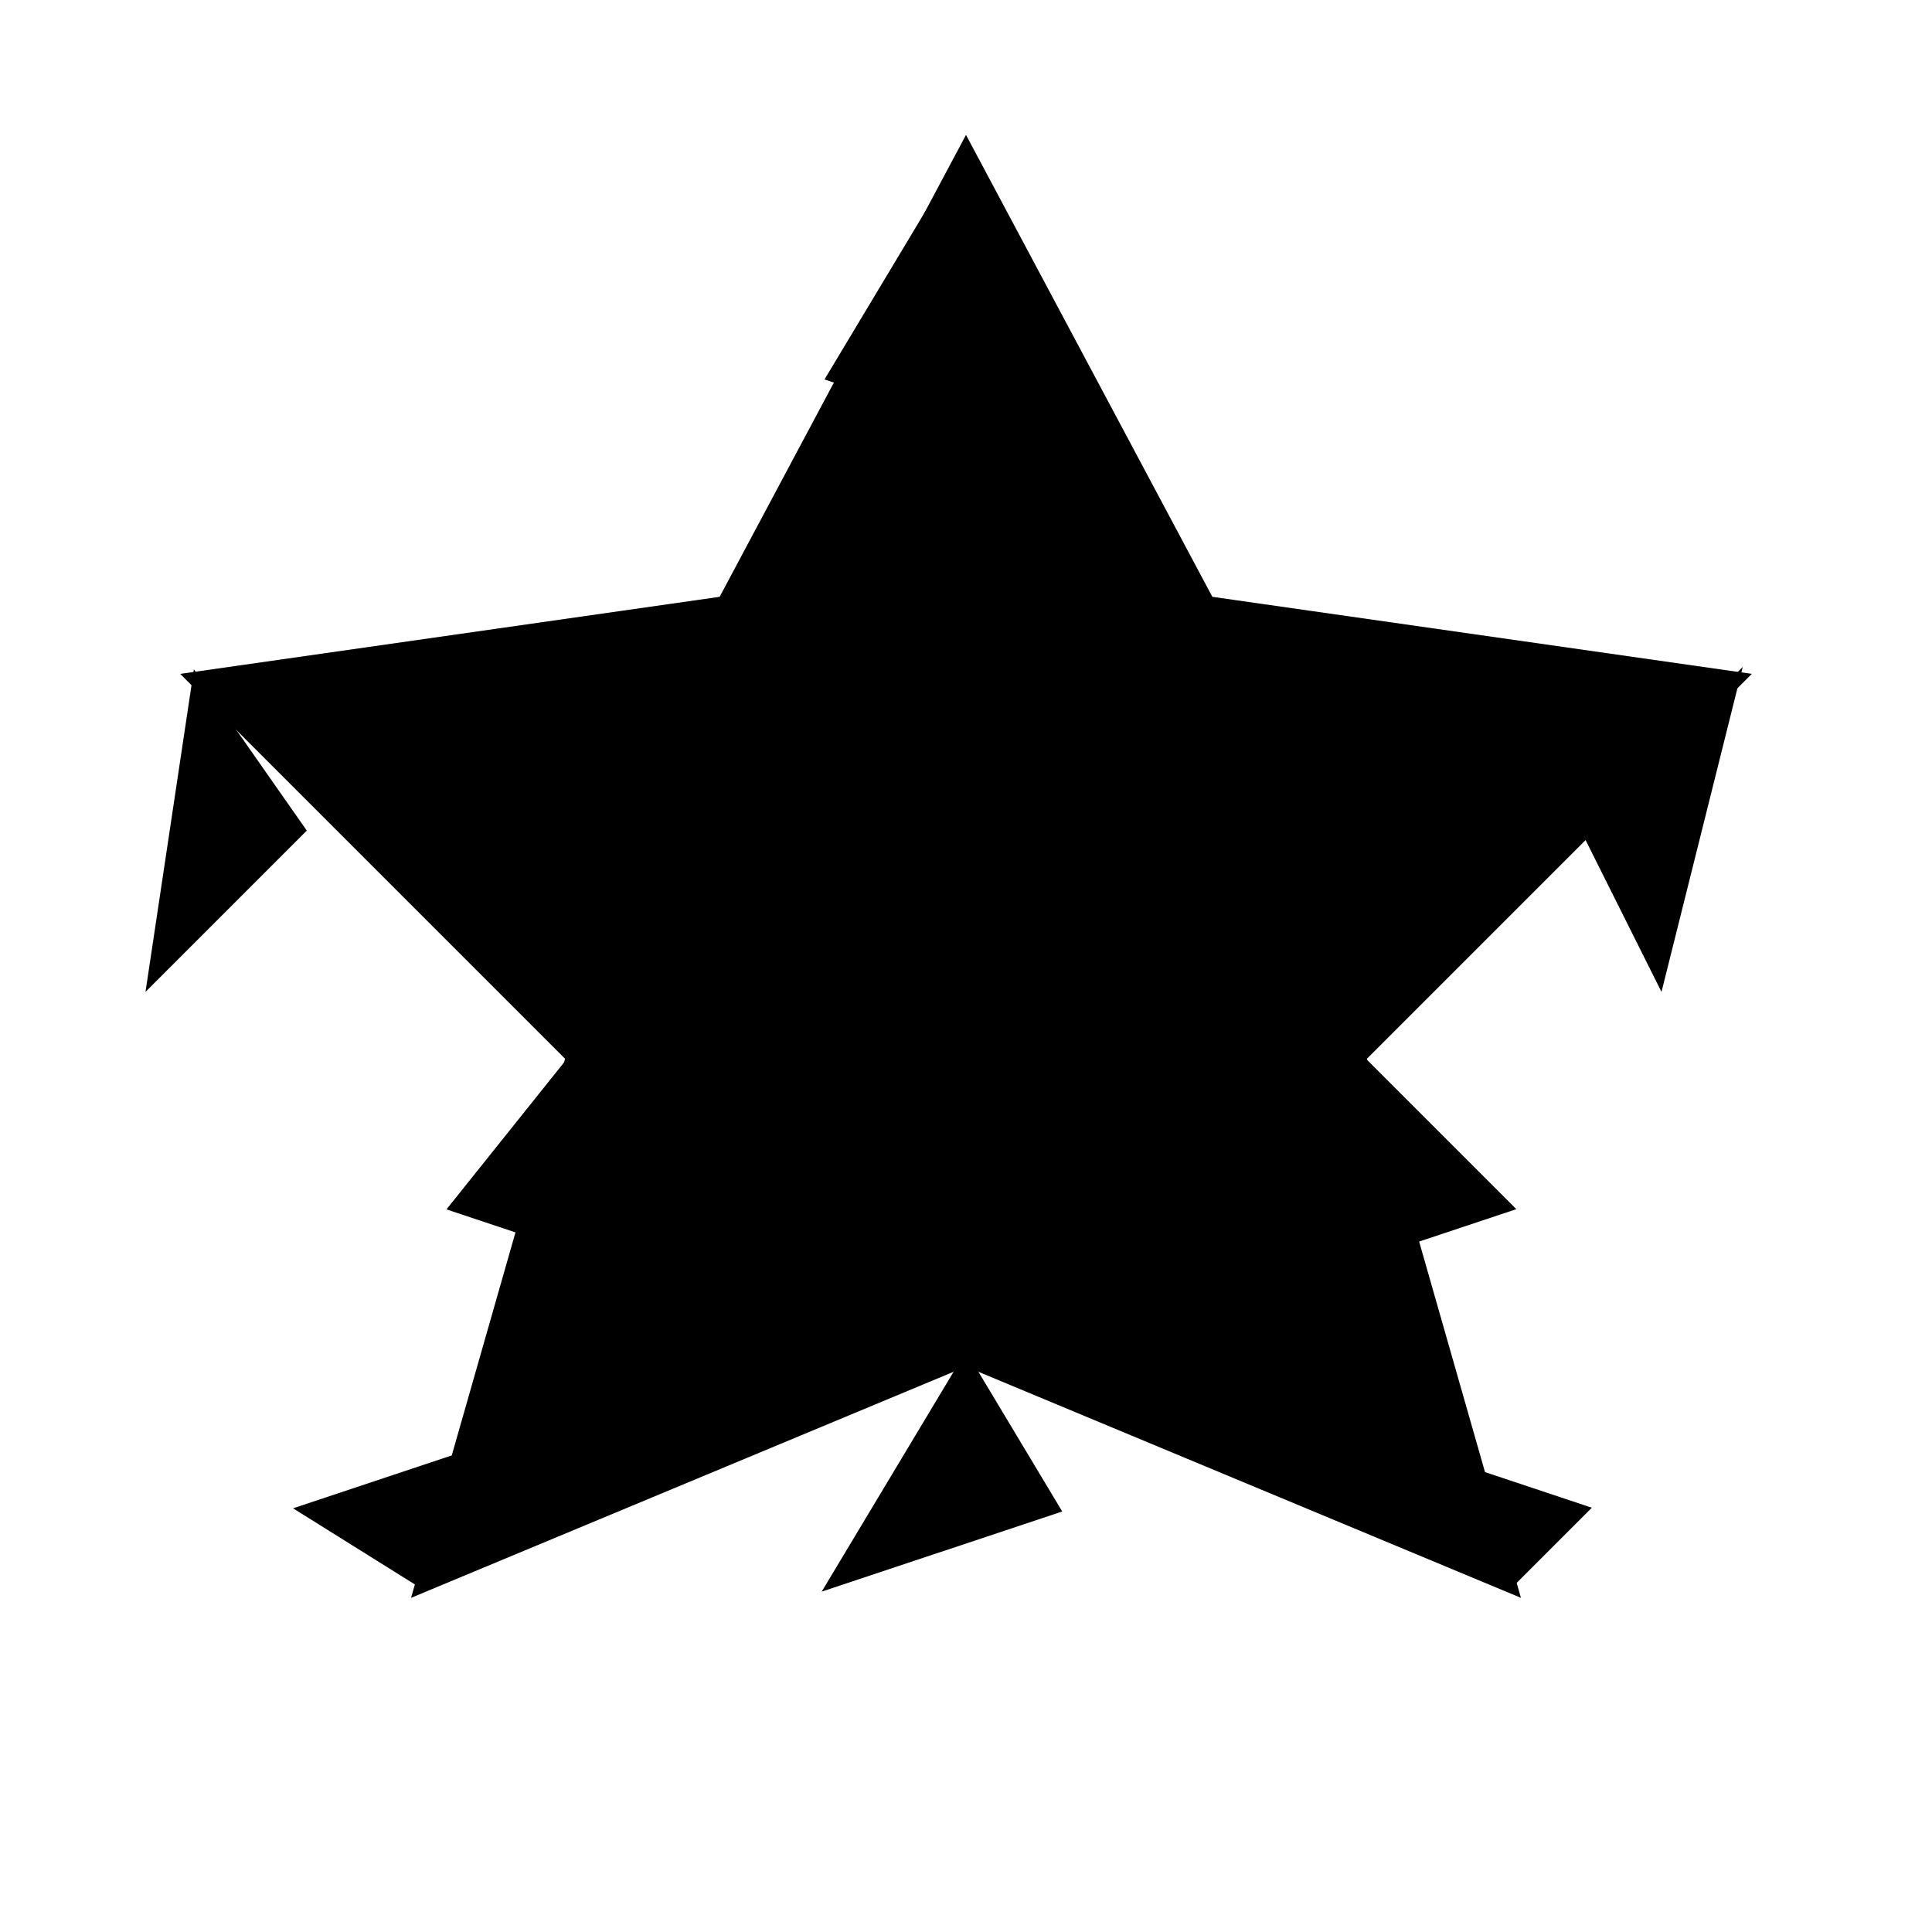 <svg viewBox="0 0 256 256" width="256" height="256"><defs><linearGradient id="rubyGradient" x1="0%" y1="0%" x2="100%" y2="100%"><stop offset="0%"/><stop offset="100%"/></linearGradient><linearGradient id="onyxGradient" x1="0%" y1="0%" x2="100%" y2="100%"><stop offset="0%"/><stop offset="100%"/></linearGradient></defs><polygon points="128,20 160,80 230,90 180,140 200,210 128,180 56,210 76,140 26,90 96,80" fill="url(#rubyGradient)" stroke="black" stroke-width="2"/><polygon points="128,50 140,80 110,90" fill="url(#rubyGradient)" stroke="black" stroke-width="1"/><polygon points="160,80 180,100 150,120" fill="url(#rubyGradient)" stroke="black" stroke-width="1"/><polygon points="180,140 200,160 170,170" fill="url(#rubyGradient)" stroke="black" stroke-width="1"/><polygon points="128,180 140,200 110,210" fill="url(#rubyGradient)" stroke="black" stroke-width="1"/><polygon points="76,140 60,160 90,170" fill="url(#rubyGradient)" stroke="black" stroke-width="1"/><polygon points="96,80 80,100 110,120" fill="url(#rubyGradient)" stroke="black" stroke-width="1"/><polygon points="128,20 110,50 140,60" fill="url(#onyxGradient)" stroke="black" stroke-width="1"/><polygon points="230,90 210,110 220,130" fill="url(#onyxGradient)" stroke="black" stroke-width="1"/><polygon points="200,210 180,190 210,200" fill="url(#onyxGradient)" stroke="black" stroke-width="1"/><polygon points="56,210 70,190 40,200" fill="url(#onyxGradient)" stroke="black" stroke-width="1"/><polygon points="26,90 40,110 20,130" fill="url(#onyxGradient)" stroke="black" stroke-width="1"/><polygon points="128,50 110,60 140,70" fill="url(#onyxGradient)" stroke="black" stroke-width="1"/></svg>